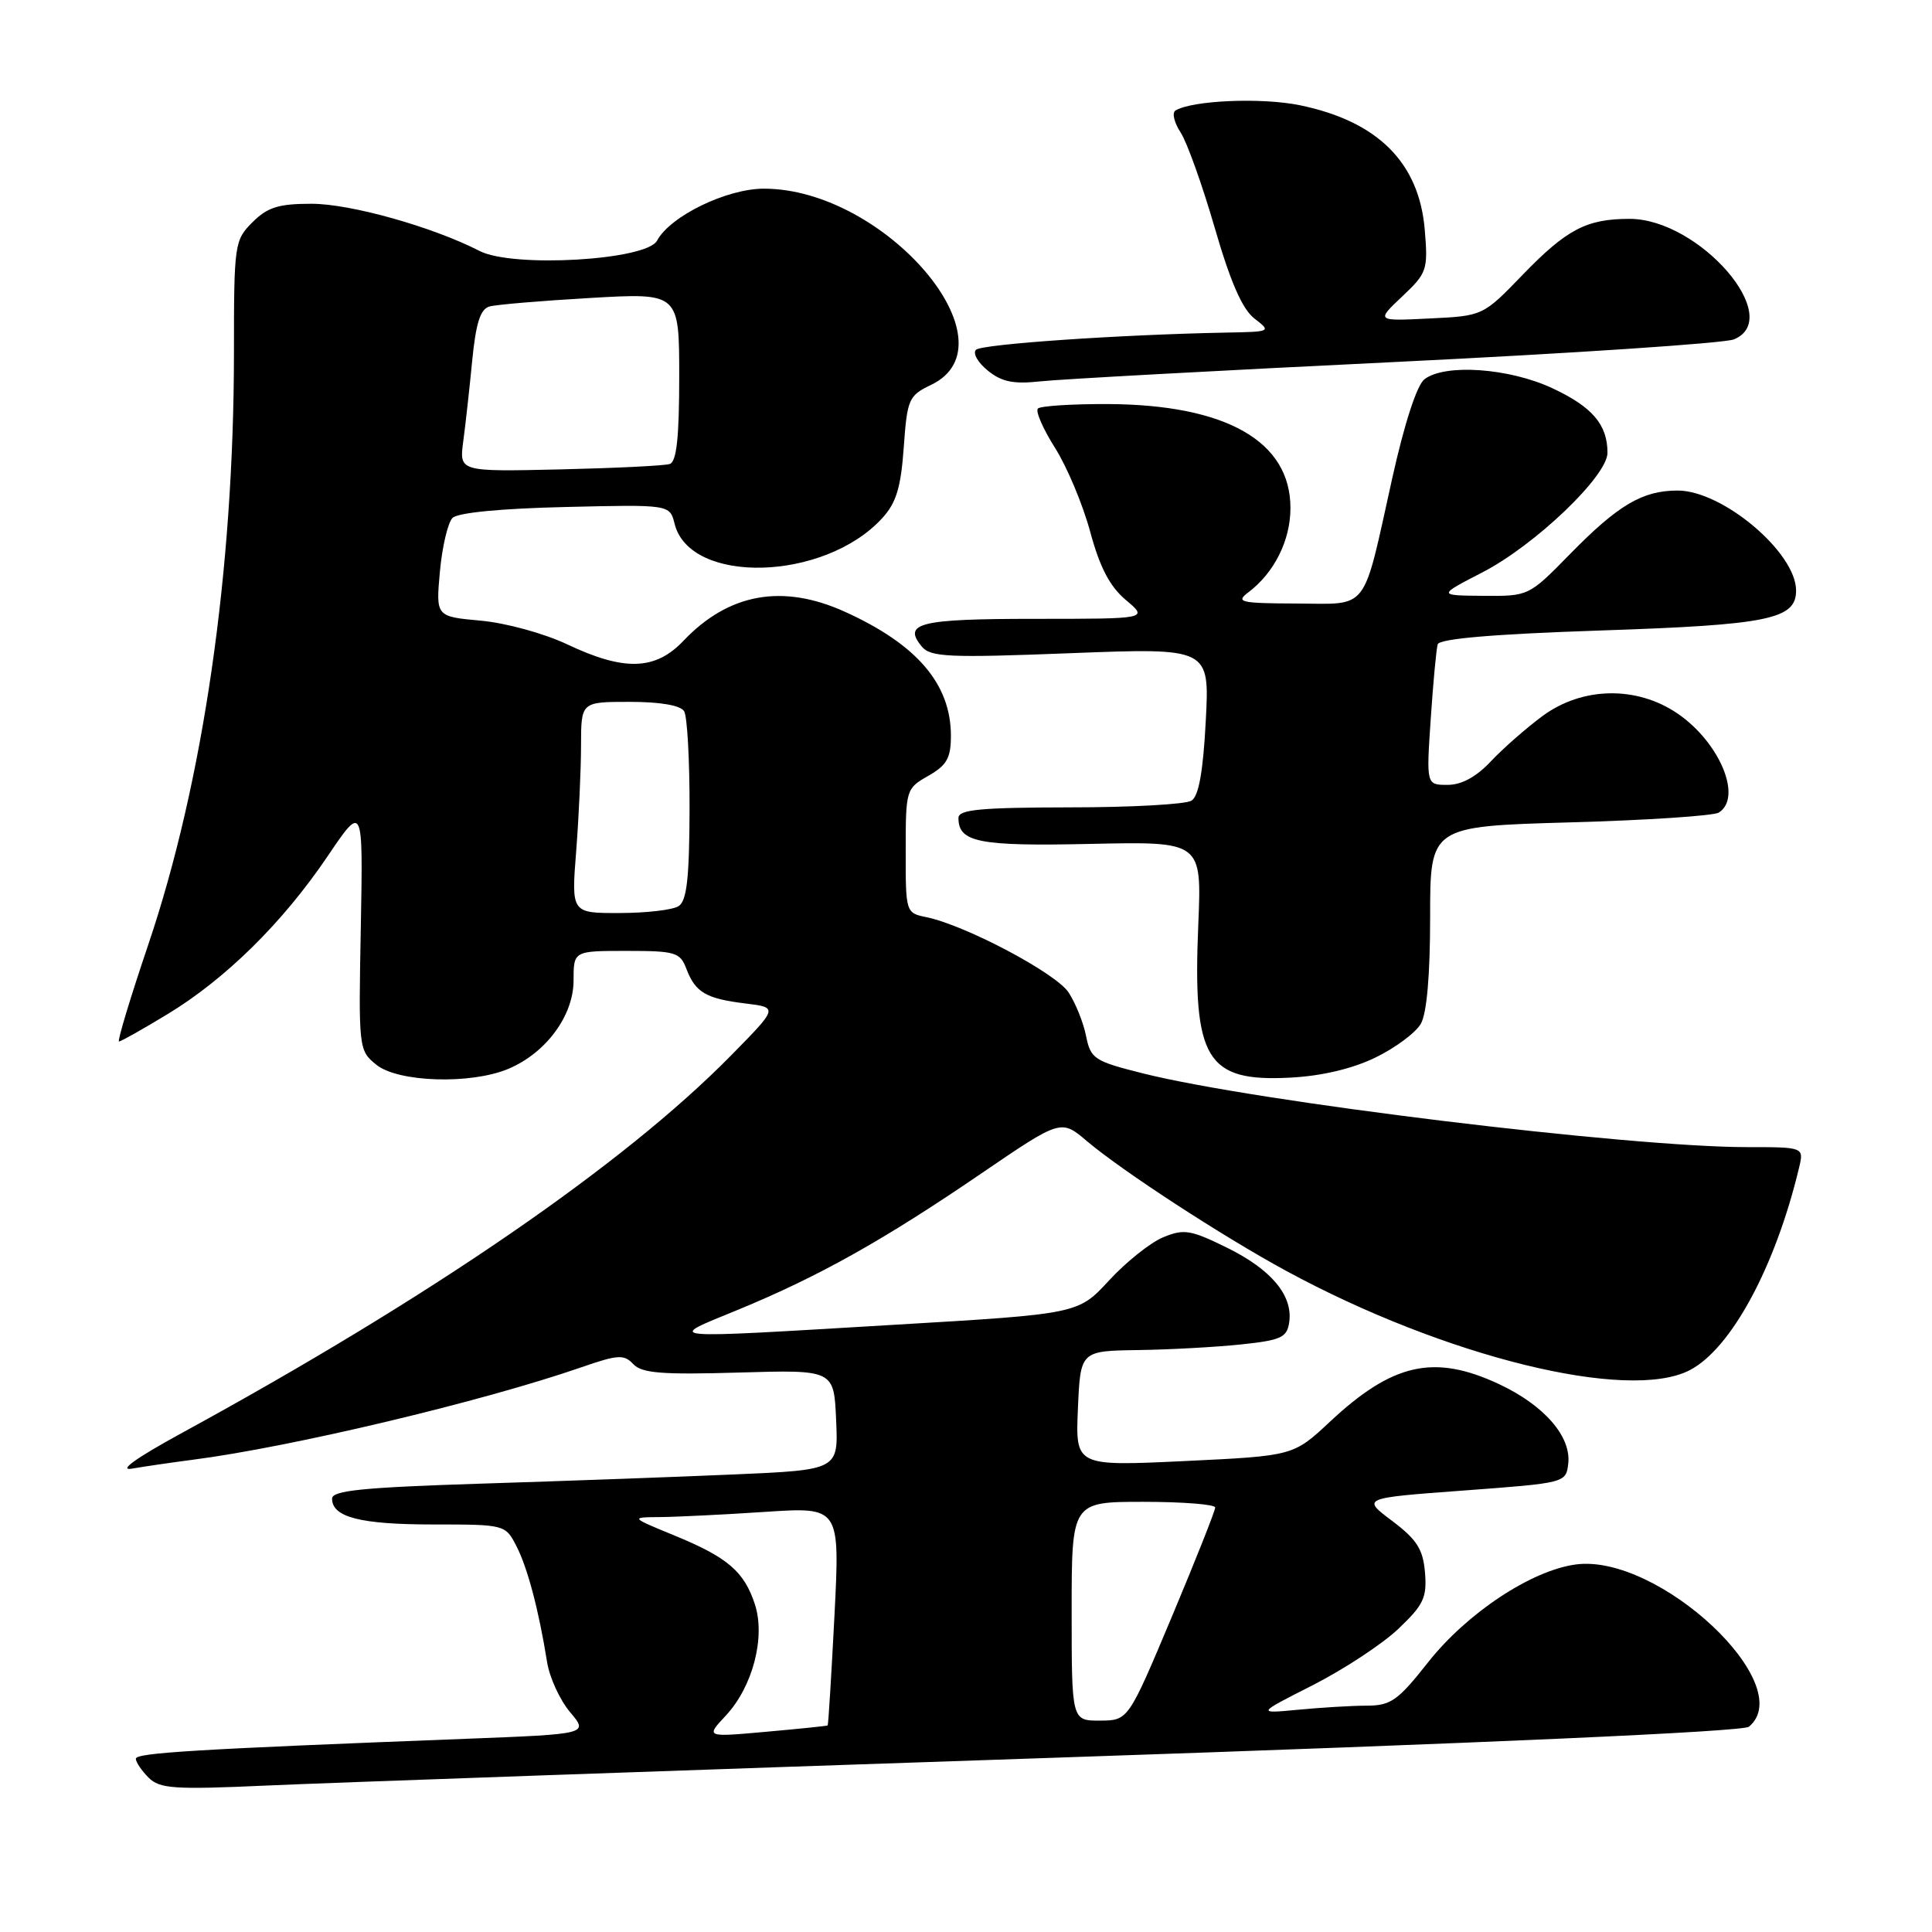 <?xml version="1.0" encoding="UTF-8" standalone="no"?>
<!DOCTYPE svg PUBLIC "-//W3C//DTD SVG 1.1//EN" "http://www.w3.org/Graphics/SVG/1.1/DTD/svg11.dtd" >
<svg xmlns="http://www.w3.org/2000/svg" xmlns:xlink="http://www.w3.org/1999/xlink" version="1.1" viewBox="0 0 256 256">
 <g >
 <path fill="currentColor"
d=" M 139.99 232.90 C 196.77 230.98 230.96 229.45 231.74 228.80 C 238.39 223.28 219.77 205.83 208.80 207.30 C 202.91 208.09 194.38 213.74 189.24 220.25 C 185.23 225.34 184.29 226.00 181.10 226.01 C 179.12 226.01 175.03 226.26 172.00 226.55 C 166.50 227.07 166.50 227.07 173.96 223.29 C 178.06 221.20 183.16 217.85 185.28 215.84 C 188.63 212.66 189.09 211.69 188.82 208.38 C 188.56 205.27 187.75 204.01 184.47 201.53 C 180.43 198.50 180.43 198.50 193.97 197.50 C 207.43 196.50 207.50 196.49 207.80 193.95 C 208.22 190.34 204.59 186.18 198.58 183.38 C 190.01 179.39 184.52 180.62 176.21 188.40 C 171.38 192.91 171.38 192.91 156.94 193.60 C 142.50 194.28 142.50 194.28 142.83 186.64 C 143.16 179.00 143.16 179.00 150.83 178.89 C 155.05 178.83 161.20 178.49 164.50 178.14 C 169.78 177.58 170.54 177.22 170.83 175.19 C 171.33 171.64 168.44 168.20 162.55 165.31 C 157.75 162.95 156.87 162.81 154.12 163.95 C 152.43 164.65 149.21 167.22 146.96 169.66 C 142.87 174.10 142.87 174.10 118.68 175.53 C 86.97 177.41 88.14 177.52 97.77 173.56 C 108.50 169.14 117.05 164.35 130.04 155.48 C 140.59 148.29 140.59 148.29 144.04 151.22 C 148.74 155.19 161.99 163.82 170.43 168.40 C 191.44 179.80 215.72 185.78 223.89 181.56 C 229.38 178.72 235.24 167.88 238.38 154.75 C 239.04 152.00 239.04 152.00 231.50 152.00 C 215.74 152.00 166.39 145.98 151.45 142.23 C 144.99 140.61 144.52 140.30 143.91 137.28 C 143.56 135.50 142.51 132.90 141.59 131.50 C 139.91 128.94 127.93 122.60 122.75 121.53 C 120.02 120.97 120.00 120.91 120.01 112.73 C 120.01 104.64 120.06 104.47 123.01 102.80 C 125.46 101.40 126.00 100.44 126.00 97.50 C 126.00 90.65 121.52 85.40 111.97 81.07 C 103.71 77.32 96.56 78.60 90.56 84.91 C 86.84 88.83 82.72 88.96 75.18 85.39 C 72.10 83.93 67.02 82.54 63.70 82.24 C 57.75 81.70 57.75 81.70 58.29 75.73 C 58.59 72.45 59.34 69.26 59.96 68.63 C 60.66 67.93 66.36 67.38 74.92 67.18 C 88.75 66.85 88.75 66.85 89.39 69.41 C 91.42 77.51 109.20 77.04 116.88 68.68 C 118.75 66.65 119.37 64.63 119.75 59.30 C 120.21 52.86 120.41 52.42 123.37 51.00 C 134.77 45.54 117.27 25.00 101.22 25.00 C 96.28 25.00 88.80 28.64 87.06 31.89 C 85.67 34.49 67.96 35.52 63.56 33.26 C 57.30 30.05 46.45 27.00 41.28 27.00 C 36.91 27.00 35.45 27.46 33.45 29.45 C 31.07 31.84 31.00 32.33 31.00 46.70 C 30.99 75.63 26.94 103.62 19.62 125.25 C 17.25 132.26 15.52 138.00 15.77 138.00 C 16.03 138.00 18.92 136.37 22.20 134.38 C 29.91 129.70 37.45 122.26 43.38 113.50 C 48.11 106.50 48.11 106.50 47.81 122.83 C 47.50 138.96 47.53 139.19 49.86 141.08 C 52.73 143.41 62.34 143.72 67.33 141.64 C 72.33 139.55 76.00 134.59 76.00 129.92 C 76.00 126.00 76.00 126.00 83.02 126.00 C 89.52 126.00 90.12 126.18 90.96 128.40 C 92.15 131.51 93.55 132.33 98.81 132.97 C 103.12 133.50 103.12 133.50 96.81 139.91 C 82.62 154.33 57.08 171.88 24.00 189.93 C 18.00 193.21 15.61 194.93 17.50 194.60 C 19.15 194.31 22.75 193.79 25.50 193.43 C 38.50 191.76 63.87 185.73 77.01 181.18 C 81.88 179.49 82.69 179.44 83.91 180.75 C 85.04 181.96 87.70 182.17 97.90 181.87 C 110.50 181.50 110.50 181.50 110.79 188.14 C 111.09 194.77 111.09 194.77 97.29 195.37 C 89.71 195.70 74.61 196.25 63.75 196.59 C 48.10 197.09 44.00 197.50 44.00 198.57 C 44.00 201.04 47.75 202.00 57.41 202.00 C 66.88 202.00 66.96 202.02 68.42 204.85 C 69.90 207.72 71.39 213.34 72.49 220.22 C 72.81 222.27 74.18 225.25 75.53 226.86 C 77.99 229.77 77.99 229.77 61.74 230.40 C 25.92 231.78 18.00 232.26 18.00 233.04 C 18.00 233.49 18.76 234.61 19.68 235.54 C 21.17 237.02 23.04 237.15 35.43 236.59 C 43.17 236.24 90.22 234.58 139.99 232.90 Z  M 182.27 140.12 C 184.89 138.85 187.59 136.84 188.27 135.65 C 189.06 134.27 189.50 129.18 189.50 121.50 C 189.50 109.50 189.50 109.50 208.00 108.97 C 218.18 108.69 227.06 108.10 227.75 107.67 C 230.93 105.67 227.86 98.34 222.26 94.53 C 216.85 90.86 209.67 90.99 204.40 94.87 C 202.26 96.45 199.18 99.15 197.56 100.87 C 195.62 102.94 193.67 104.00 191.81 104.00 C 188.99 104.00 188.99 104.00 189.58 95.25 C 189.90 90.44 190.32 86.00 190.50 85.38 C 190.73 84.63 197.86 84.02 212.17 83.54 C 234.36 82.80 238.01 82.05 237.99 78.23 C 237.97 73.19 228.25 65.00 222.30 65.00 C 217.64 65.00 214.43 66.89 208.03 73.42 C 202.58 78.99 202.56 79.00 196.53 78.95 C 190.50 78.90 190.50 78.90 196.41 75.85 C 203.40 72.25 213.00 63.07 213.00 60.00 C 213.00 56.26 210.98 53.90 205.67 51.43 C 199.95 48.76 191.46 48.17 188.75 50.25 C 187.75 51.02 186.09 56.10 184.47 63.41 C 180.49 81.34 181.51 80.01 171.77 79.97 C 164.32 79.94 163.69 79.79 165.42 78.48 C 168.85 75.89 170.99 71.61 170.99 67.33 C 171.01 58.48 162.48 53.62 146.83 53.54 C 142.07 53.52 137.88 53.79 137.53 54.13 C 137.18 54.48 138.20 56.82 139.78 59.32 C 141.37 61.82 143.47 66.82 144.45 70.44 C 145.73 75.18 147.05 77.71 149.19 79.51 C 152.15 82.00 152.15 82.00 137.14 82.00 C 121.83 82.00 119.56 82.56 122.15 85.68 C 123.31 87.07 125.70 87.18 141.87 86.55 C 160.28 85.84 160.28 85.84 159.77 95.53 C 159.42 102.24 158.84 105.49 157.88 106.09 C 157.12 106.58 149.86 106.98 141.75 106.98 C 129.90 107.00 127.00 107.27 127.00 108.38 C 127.00 111.62 129.69 112.15 144.56 111.82 C 159.24 111.50 159.24 111.50 158.78 122.50 C 158.02 140.41 159.82 143.38 171.00 142.79 C 175.17 142.57 179.21 141.61 182.27 140.12 Z  M 185.00 47.96 C 208.38 46.82 228.51 45.48 229.75 44.97 C 236.56 42.17 225.16 29.00 215.93 29.00 C 210.23 29.00 207.60 30.38 201.78 36.39 C 196.50 41.86 196.50 41.86 189.42 42.20 C 182.34 42.55 182.34 42.55 185.79 39.29 C 189.09 36.18 189.23 35.77 188.79 30.47 C 188.05 21.56 182.59 16.09 172.27 13.95 C 167.19 12.90 157.96 13.29 155.75 14.65 C 155.28 14.95 155.58 16.24 156.43 17.54 C 157.28 18.83 159.31 24.51 160.95 30.16 C 163.04 37.37 164.61 40.96 166.21 42.20 C 168.47 43.94 168.43 43.96 162.50 44.07 C 148.35 44.34 130.07 45.60 129.32 46.35 C 128.87 46.80 129.57 48.04 130.88 49.10 C 132.74 50.61 134.29 50.92 137.88 50.53 C 140.42 50.25 161.62 49.09 185.00 47.96 Z  M 96.16 227.34 C 99.74 223.52 101.46 216.93 100.02 212.56 C 98.59 208.21 96.40 206.35 89.34 203.45 C 83.50 201.05 83.50 201.05 87.50 201.02 C 89.70 201.00 95.95 200.69 101.40 200.33 C 111.30 199.68 111.30 199.68 110.57 214.09 C 110.16 222.01 109.76 228.56 109.67 228.63 C 109.58 228.70 105.90 229.08 101.50 229.47 C 93.50 230.19 93.50 230.19 96.16 227.34 Z  M 142.00 213.50 C 142.00 199.00 142.00 199.00 151.50 199.00 C 156.72 199.00 161.01 199.34 161.02 199.75 C 161.03 200.16 158.44 206.68 155.27 214.24 C 149.50 227.97 149.50 227.97 145.75 227.99 C 142.00 228.00 142.00 228.00 142.00 213.50 Z  M 76.35 112.75 C 76.70 108.21 76.99 101.91 76.99 98.75 C 77.00 93.00 77.00 93.00 83.44 93.00 C 87.48 93.00 90.17 93.46 90.65 94.24 C 91.07 94.92 91.39 100.81 91.37 107.33 C 91.34 116.42 91.00 119.39 89.91 120.07 C 89.14 120.57 85.62 120.98 82.10 120.98 C 75.70 121.00 75.70 121.00 76.35 112.75 Z  M 61.38 58.50 C 61.68 56.30 62.21 51.48 62.57 47.78 C 63.06 42.79 63.65 40.95 64.86 40.61 C 65.76 40.36 71.79 39.85 78.25 39.48 C 90.00 38.80 90.00 38.80 90.00 49.93 C 90.00 57.95 89.65 61.18 88.75 61.48 C 88.06 61.71 81.50 62.03 74.17 62.20 C 60.85 62.50 60.85 62.50 61.38 58.50 Z "/>
</g>
</svg>